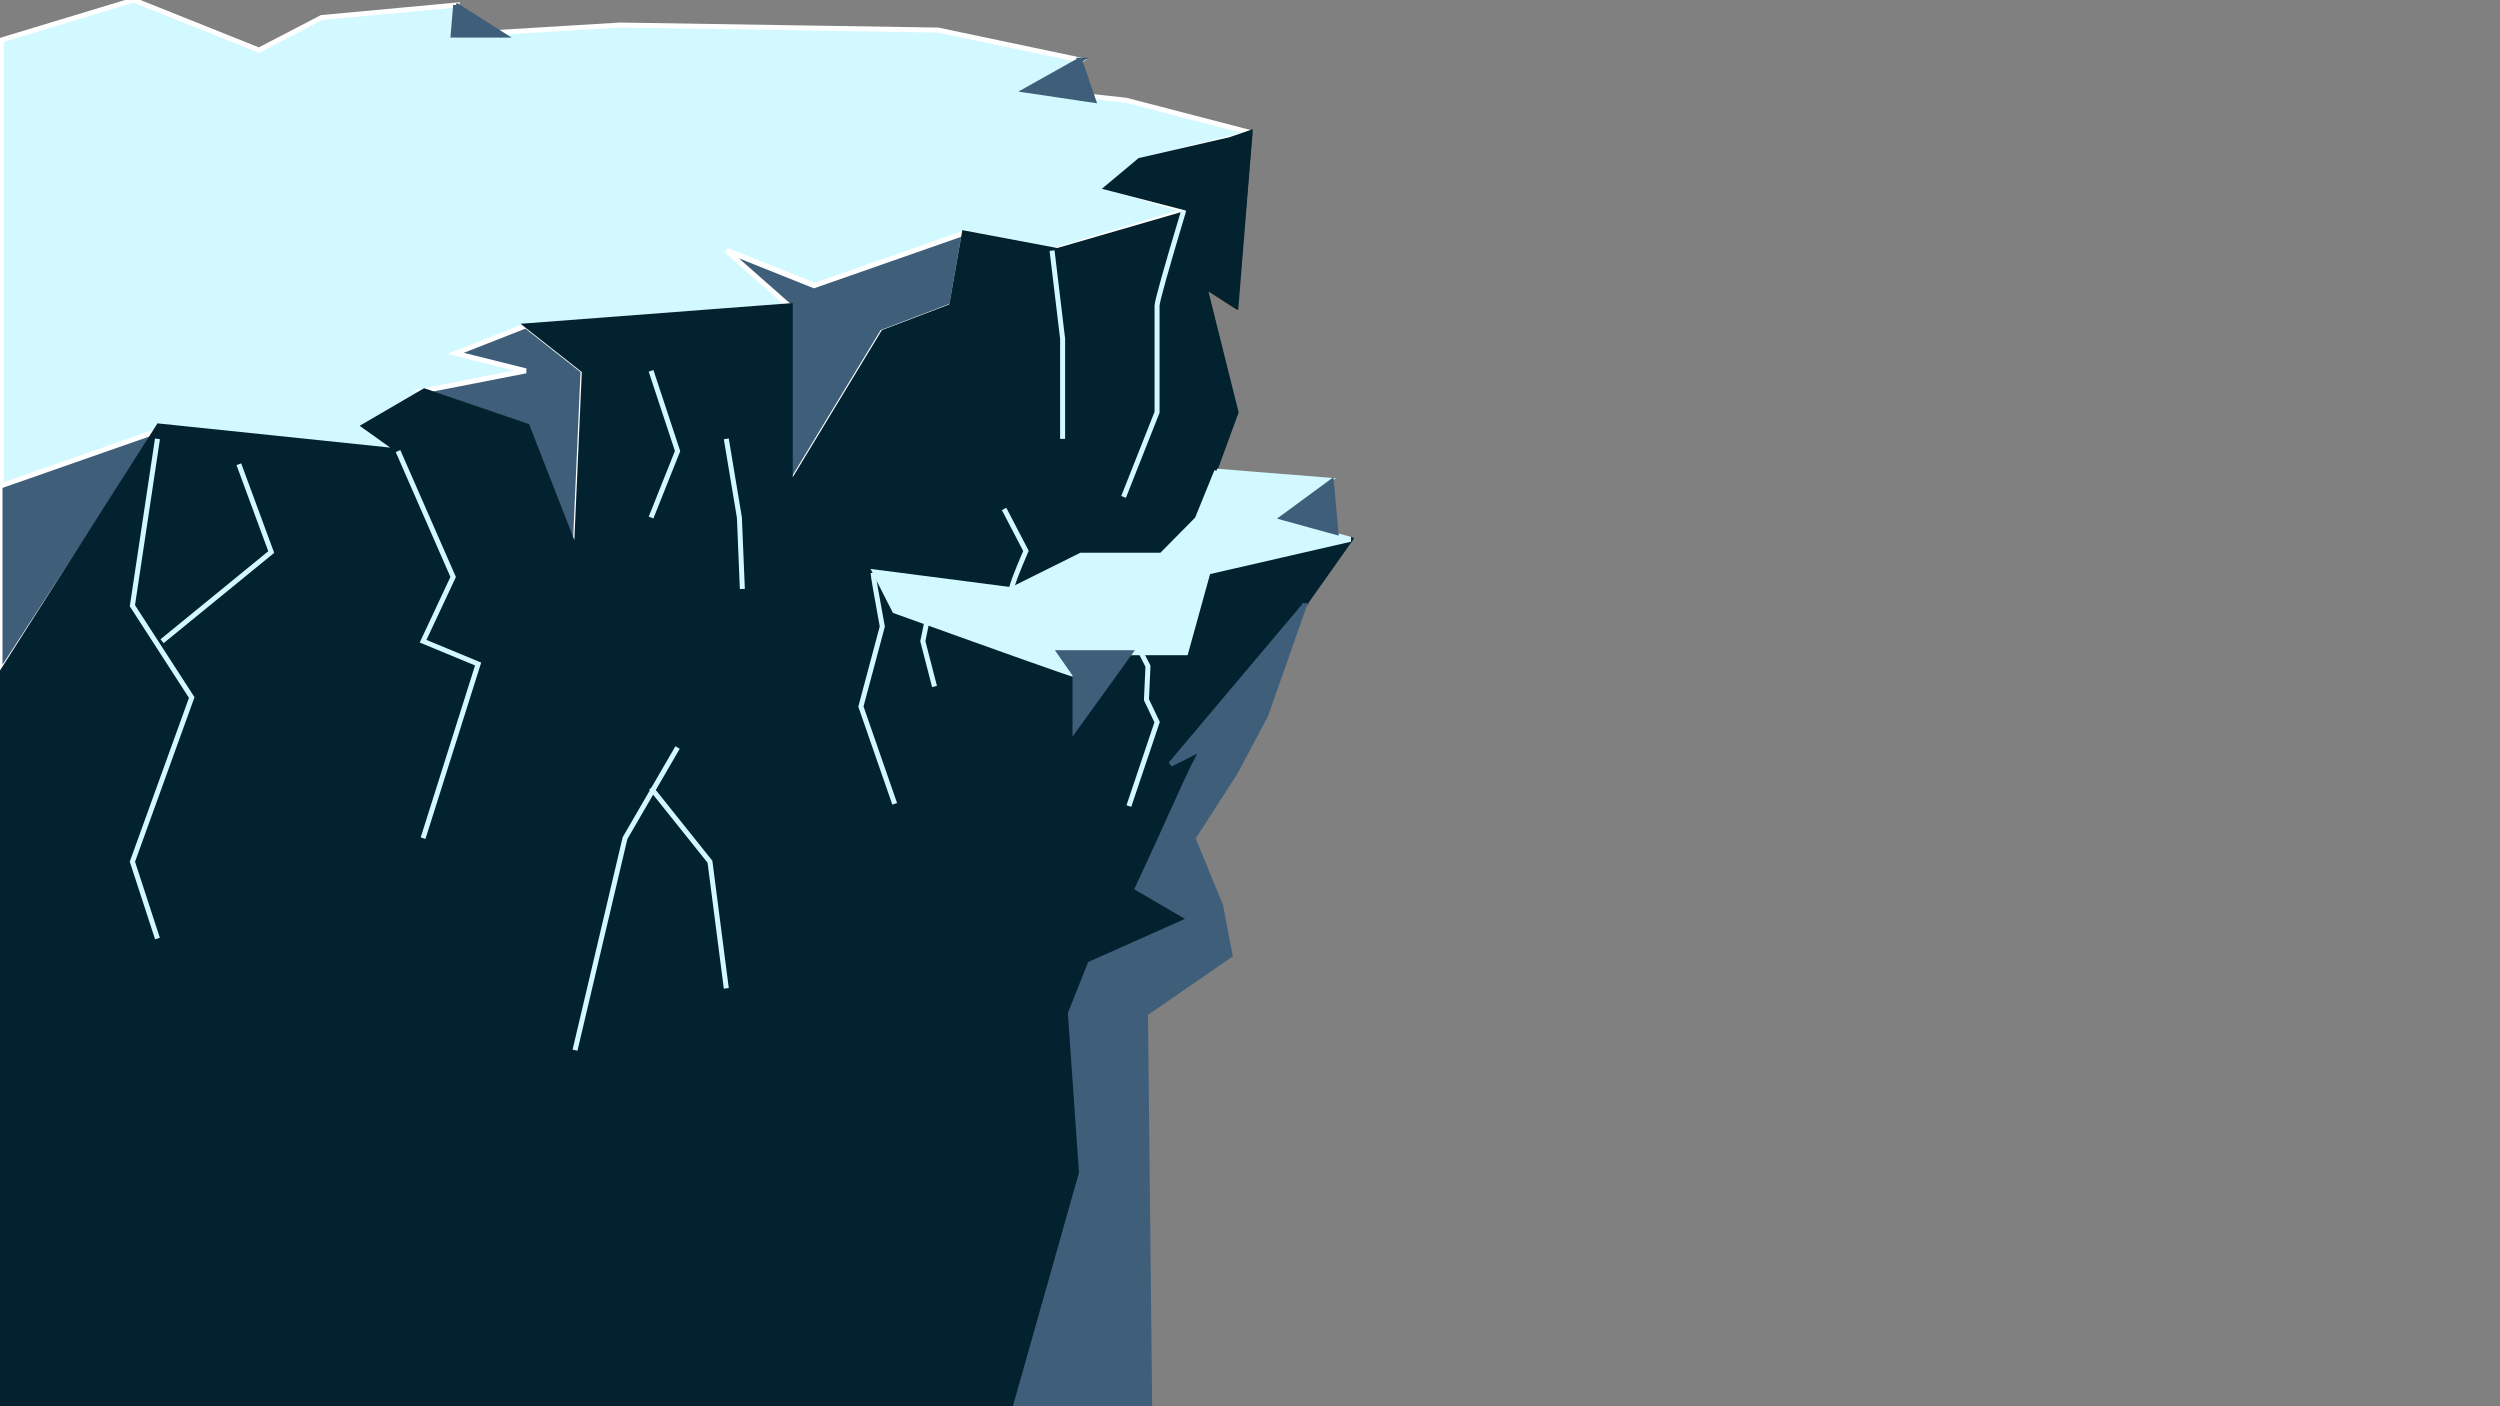 <svg id="eKcMRN7BvtE1" xmlns="http://www.w3.org/2000/svg" xmlns:xlink="http://www.w3.org/1999/xlink" viewBox="0 0 1920 1080" shape-rendering="geometricPrecision" text-rendering="geometricPrecision"><rect x="0" y="0" width="1920" height="1080" fill="#808080" stroke="none"/><g transform="translate(-411.115 83.646)"><g transform="translate(411.115-63.948)"><path d="M0,426.722l101.686-30.792l96.226,38.49l48.113-25.019l103.924-9.623-1.925,23.094l127.018-7.698l244.414,3.849l109.698,23.094L792.588,465.213l71.207,7.698l96.204,25.019-84.657,21.17-25.019,20.901l59.66,17.589L807.985,588.382l-67.358-13.472-115.471,40.415-67.358-26.943l48.113,42.339L403.836,646.117l-53.887,21.17L403.836,680.759l-78.905,15.396-46.188,26.943l26.943,19.245-184.754-15.396L0,769.287v-342.565Z" transform="translate(.992-415.628)" fill="#d1f9ff" stroke="#fff" stroke-width="3.84"/><path d="M605.91,401.435v138.565L677.602,421.729l53.257-20.294l9.768-55.811-115.471,40.415-67.358-26.943l48.113,42.339Z" transform="translate(0-186.341)" fill="#3f5e7a" stroke="#fff" stroke-width="3.84"/><path d="M403.836,416.831l43.961,34.641-6.187,139.075-37.774-96.736-78.905-26.943L403.836,451.472l-53.887-13.472L403.836,416.831Z" transform="translate(0-186.341)" fill="#3f5e7a" stroke="#fff" stroke-width="3.84"/><path d="M120.931,497.661L0,683.58L-0,540l120.931-42.339Z" transform="translate(0-186.341)" fill="#3f5e7a" stroke="#fff" stroke-width="3.84"/><path d="M349.949,170.492l-1.925,23.094h38.339l-36.414-23.094" transform="translate(0-186.341)" fill="#3f5e7a" stroke="#3f5e7a" stroke-width="3.84"/><path d="M829.154,212.832l-41.225,23.094l51.799,7.698-10.574-30.792Z" transform="translate(0-186.341)" fill="#3f5e7a" stroke="#3f5e7a" stroke-width="3.84"/><path d="M1036.143,580.785L923.056,740.717h11.936L886.003,848.801q38.894,21.15,38.894,23.773t-74.573,34.366l-29.621,38.081l29.621,35.295-14.514,167.611-57.267,98.717h-779.534l.992-563.063l120.931-189.768L305.685,513.057l-26.943-19.245l46.188-26.943l78.905,26.943l37.774,96.736l6.187-139.075-43.961-34.641l202.075-15.396v138.565l71.692-118.271l53.257-20.294 0-0-11.402,217.514l21.17,12.887l47.302,13.621l79.898,2.359h42.157l8.537-15.98l6.375-25.146l111.246-25.905Z" transform="translate(.992-186.341)" fill="#02222f" stroke="#02222f" stroke-width="3.84"/><path d="M867.827,647.816l14.665,28.791-1.17,25.741l8.19,17.2-21.685,64.438" transform="translate(-.848-184.646)" fill="none" stroke="#d1f9ff" stroke-width="3.84"/><path d="M719.457,623.847l-8.963,43.754l8.963,34.748" transform="translate(-1.756-194.846)" fill="none" stroke="#d1f9ff" stroke-width="3.84"/><path d="M960,268.643l-11.387,132.792-23.716-15.396l23.716,97.227-38.628,101.602" transform="translate(0-186.341)" fill="none" stroke="#30240d" stroke-width="3.84"/><path d="M740.626,345.624l-9.768,55.811-5.282,5.211-6.12,208.696h33.161l24.295,4.211l48.7-24.605l24.712-3.817l59.66-.584l39.305-107.282-24.392-97.227l24.392,15.396L960,268.643l-15.322,5.264-69.335,15.906-25.019,20.901l67.934,17.589-106.224,30.792-71.408-13.472Z" transform="translate(0-186.341)" fill="#02222f" stroke="#02222f" stroke-width="3.84"/><path d="M909.984,328.303q-20.472,68.188-20.472,73.132t-0,81.831l-25.716,65" transform="translate(-.887-186.341)" fill="none" stroke="#d1f9ff" stroke-width="3.84"/><path d="M807.985,359.095l8.099,67.66v76.934" transform="translate(0-186.341)" fill="none" stroke="#d1f9ff" stroke-width="3.84"/><path d="M305.685,513.057q0,0,42.339,96.713l-23.094,49.326l42.264,17.511-42.264,133.751" transform="translate(0-186.341)" fill="none" stroke="#d1f9ff" stroke-width="3.84"/><path d="M520.374,740.717l-40.374,69.64-38.391,162.817" transform="translate(0-186.341)" fill="none" stroke="#d1f9ff" stroke-width="3.84"/><path d="M557.797,925.686l-12.548-97.238-45.227-56.534" transform="translate(0-186.341)" fill="none" stroke="#d1f9ff" stroke-width="3.84"/><path d="M500.022,451.472l20.352,61.585-20.352,51.057" transform="translate(0-186.341)" fill="none" stroke="#d1f9ff" stroke-width="3.84"/><path d="M557.797,503.689l10.065,60.424l2.261,54.836" transform="translate(0-186.341)" fill="none" stroke="#d1f9ff" stroke-width="3.84"/><path d="M120.931,503.689L101.686,631.836l45.566,70.511-45.566,126.101l19.245,58.981" transform="translate(0-186.341)" fill="none" stroke="#d1f9ff" stroke-width="3.84"/><path d="M124.469,659.095l83.839-68.475-24.875-67.453" transform="translate(0-186.341)" fill="none" stroke="#d1f9ff" stroke-width="3.84"/></g><path d="M929.14,573.512l86,6.894-42.964,29.812l59.672,15.559-109.347,25.146-17.156,62.006h-101.442q18.679,16.922,16.424,16.922t-138.481-49.057L666.658,650.923l104.969,13.621l53.32-26.508l61.788-0l27.493-27.818l14.913-36.706Z" transform="translate(416.401-295.281)" fill="#d1f9ff" stroke="#d1f9ff" stroke-width="3.84"/><path d="M1023.458,559.087l4.512,29.181-46.265-8.151l41.753-21.03Z" transform="matrix(.872 0.01-.016 1.302 550.339-451.562)" fill="#3f5e7a" stroke="#3f5e7a" stroke-width="3.84"/><path d="M829.856,703.947v41.568l42.214-58.49-53.998-0l11.784,16.922Z" transform="translate(406.872-269.376)" fill="#3f5e7a" stroke="#3f5e7a" stroke-width="3.84"/><path d="M781.156,638.036q0-3.607,11.016-29.218l-16.789-32.229" transform="translate(406.872-269.376)" fill="none" stroke="#d1f9ff" stroke-width="3.84"/><path d="M1015.926,650.923l-29.067,84.064-22.615,43.479-32.213,50.978l20.826,51.791l7.144,38.153-63.736,44.718l3.162,302.719-101.084-1.097l49.776-179.268-8.382-122.355l14.832-38.081l75.564-34.366-39.885-23.773c24.344-52.685,43.021-98.153,49.98-108.083l-25.008,12.869l100.707-121.75Z" transform="matrix(1.019 0 0 1 377.517-269.376)" fill="#3f5e7a" stroke="#3f5e7a" stroke-width="3.84"/><path d="M674.815,625.777q0,3.079,7.03,41.126l-16.425,61.476l25.954,74.694" transform="translate(406.872-269.376)" fill="none" stroke="#d1f9ff" stroke-width="3.84"/></g></svg>
